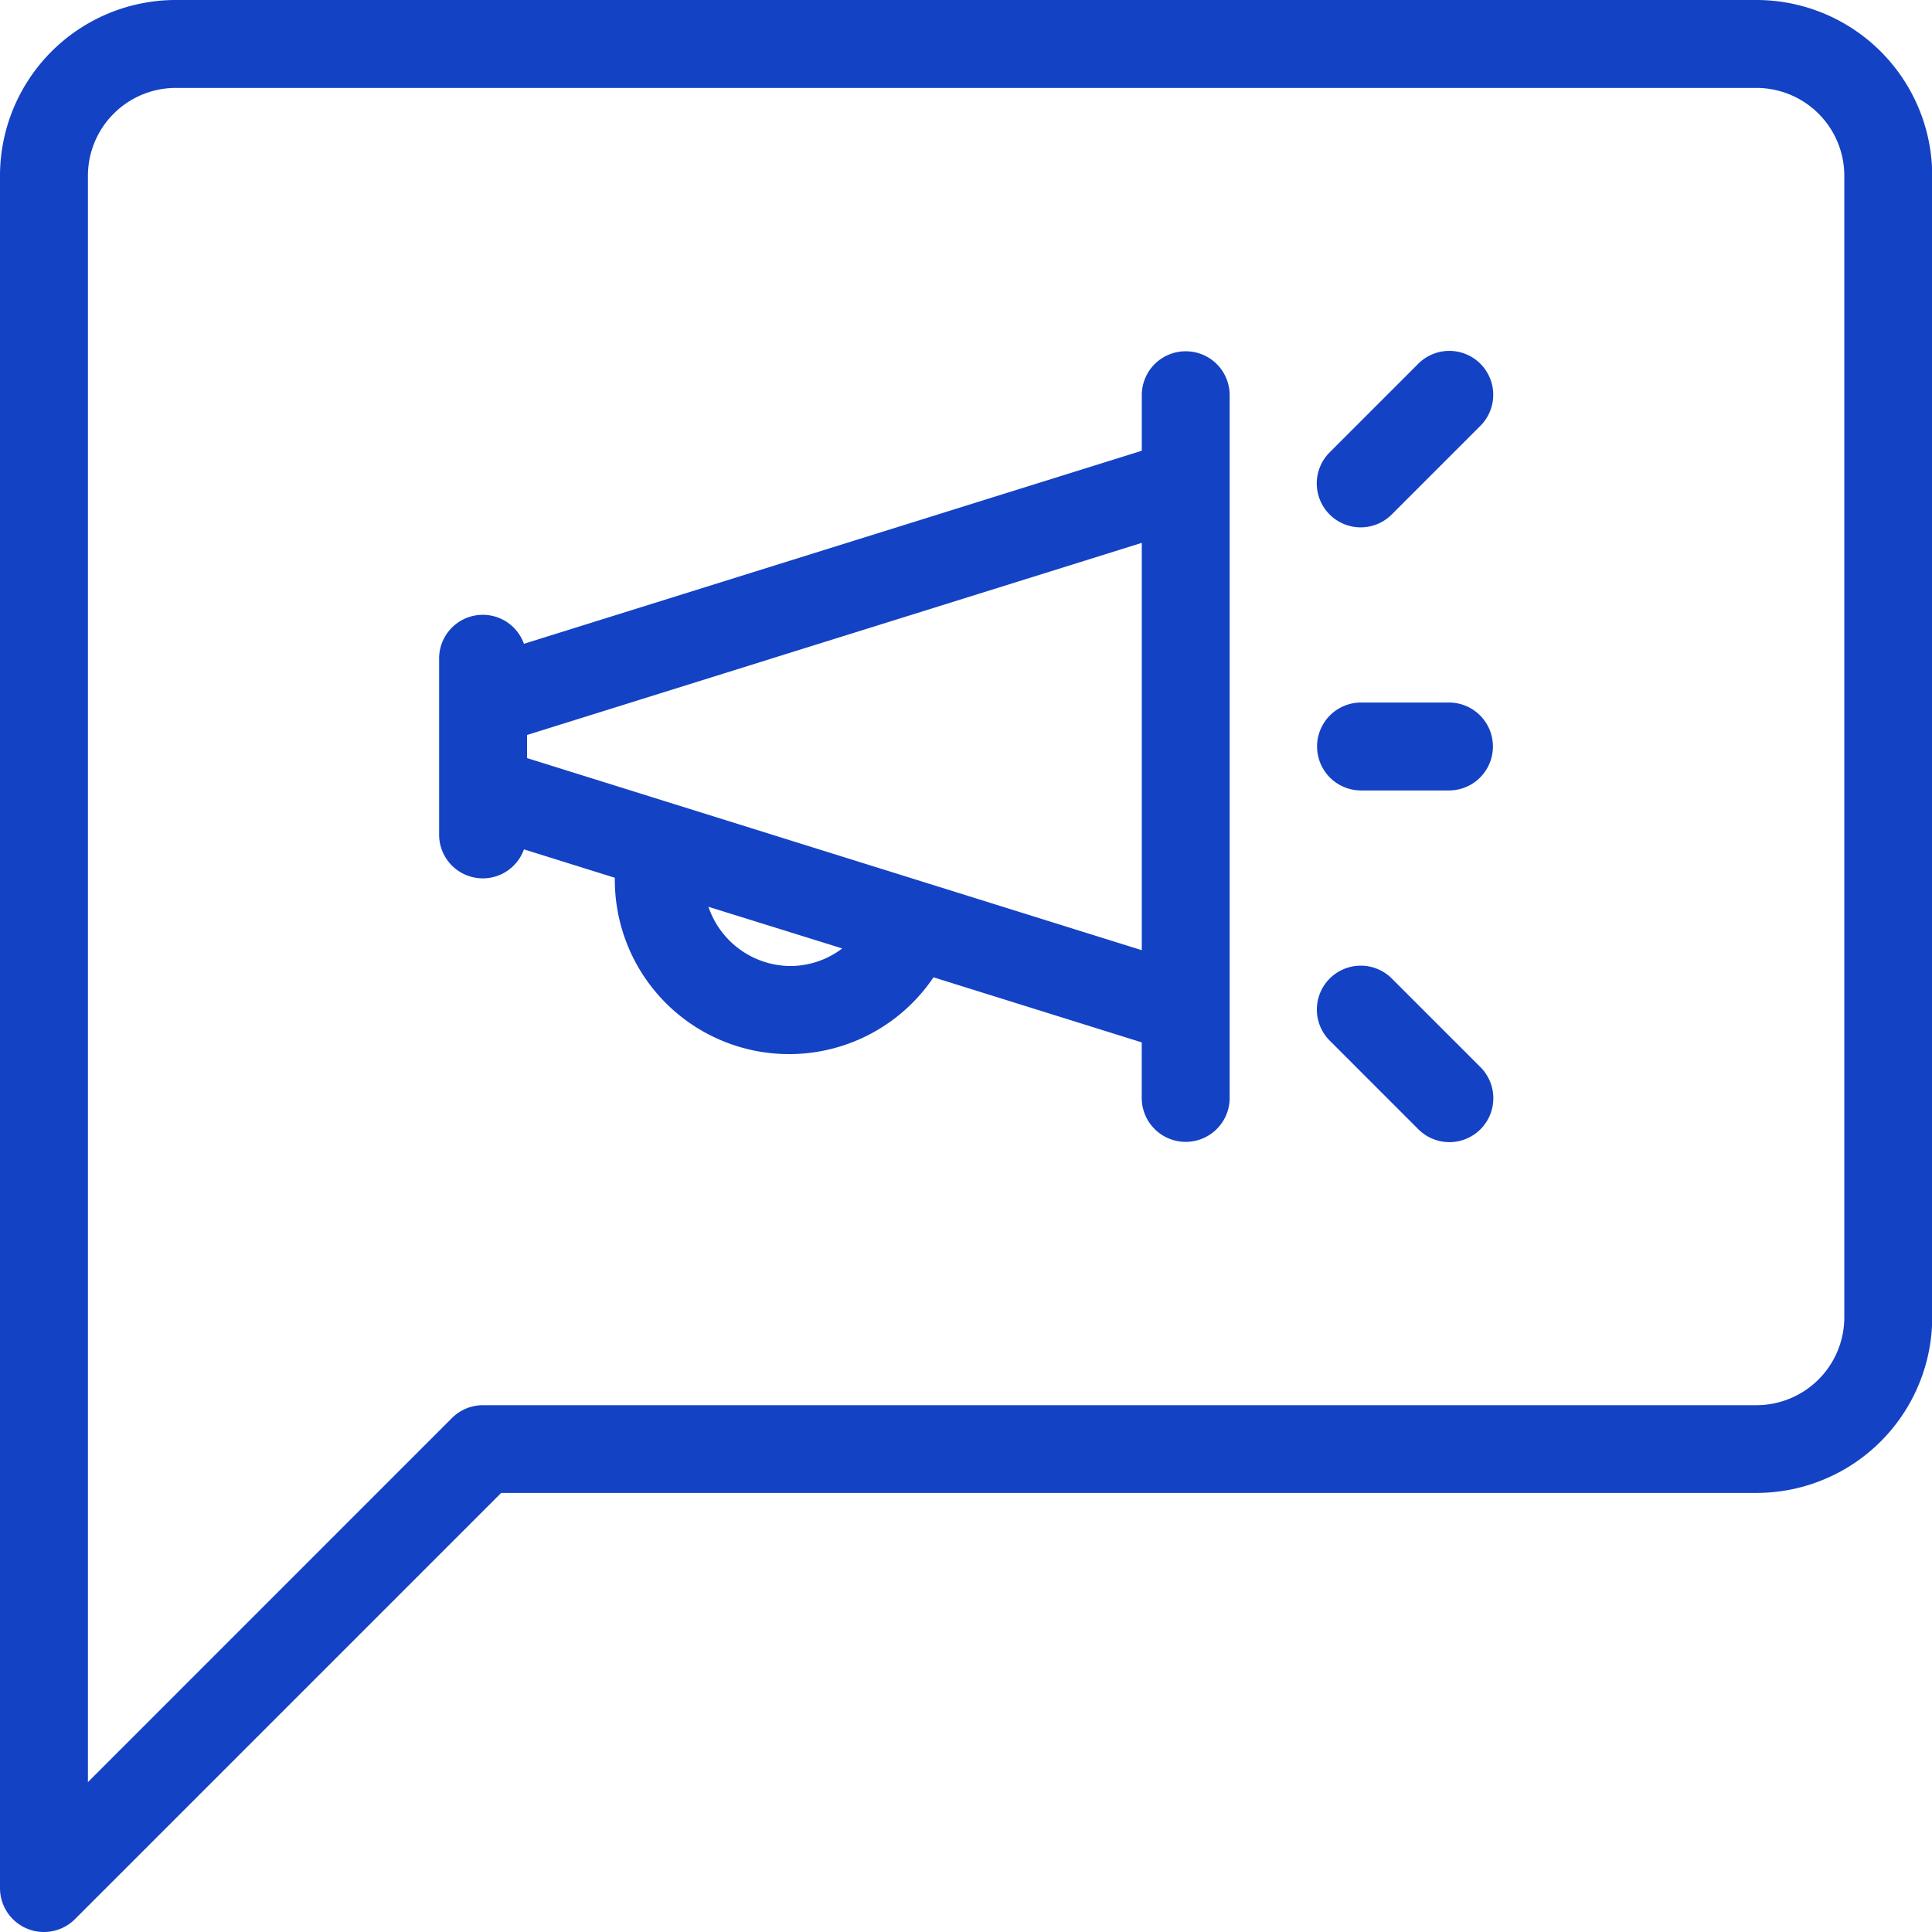 <svg id="_017-message" data-name="017-message" xmlns="http://www.w3.org/2000/svg" width="41.749" height="41.749" viewBox="0 0 41.749 41.749">
  <g id="Group_542" data-name="Group 542">
    <g id="Group_541" data-name="Group 541">
      <path id="Path_2473" data-name="Path 2473" d="M37.954,0H3.8A3.8,3.8,0,0,0,0,3.8v37a.949.949,0,0,0,1.62.671l9.21-9.21H37.954a3.8,3.8,0,0,0,3.8-3.8V3.8A3.8,3.8,0,0,0,37.954,0Zm1.9,28.465a1.9,1.9,0,0,1-1.9,1.9H10.437a.948.948,0,0,0-.671.278L1.9,38.51V3.8A1.9,1.9,0,0,1,3.8,1.9H37.954a1.9,1.9,0,0,1,1.9,1.9v24.67Z" fill="#1442c4"/>
      <path id="Path_2474" data-name="Path 2474" d="M322.846,170.667h-1.9a.949.949,0,0,0,0,1.9h1.9a.949.949,0,1,0,0-1.9Z" transform="translate(-291.535 -155.486)" fill="#1442c4"/>
      <path id="Path_2475" data-name="Path 2475" d="M322.175,85.611l-1.9,1.9a.949.949,0,1,0,1.342,1.342l1.9-1.9a.949.949,0,1,0-1.342-1.342Z" transform="translate(-291.535 -77.743)" fill="#1442c4"/>
      <path id="Path_2476" data-name="Path 2476" d="M321.619,234.945a.949.949,0,1,0-1.342,1.342l1.9,1.9a.949.949,0,1,0,1.342-1.342Z" transform="translate(-291.535 -213.792)" fill="#1442c4"/>
      <path id="Path_2477" data-name="Path 2477" d="M122.8,85.333a.948.948,0,0,0-.949.949v1.2L108.5,91.654a.944.944,0,0,0-1.833.321v3.8a.944.944,0,0,0,1.833.321l1.964.614s0,.01,0,.014a3.765,3.765,0,0,0,6.886,2.137l4.5,1.406v1.2a.949.949,0,1,0,1.9,0V86.282A.948.948,0,0,0,122.8,85.333Zm-8.54,13.284a1.883,1.883,0,0,1-1.773-1.28l2.891.9A1.863,1.863,0,0,1,114.257,98.617Zm7.591-.342-13.284-4.151v-.5l13.284-4.151Z" transform="translate(-97.178 -77.742)" fill="#1442c4"/>
    </g>
  </g>
</svg>
